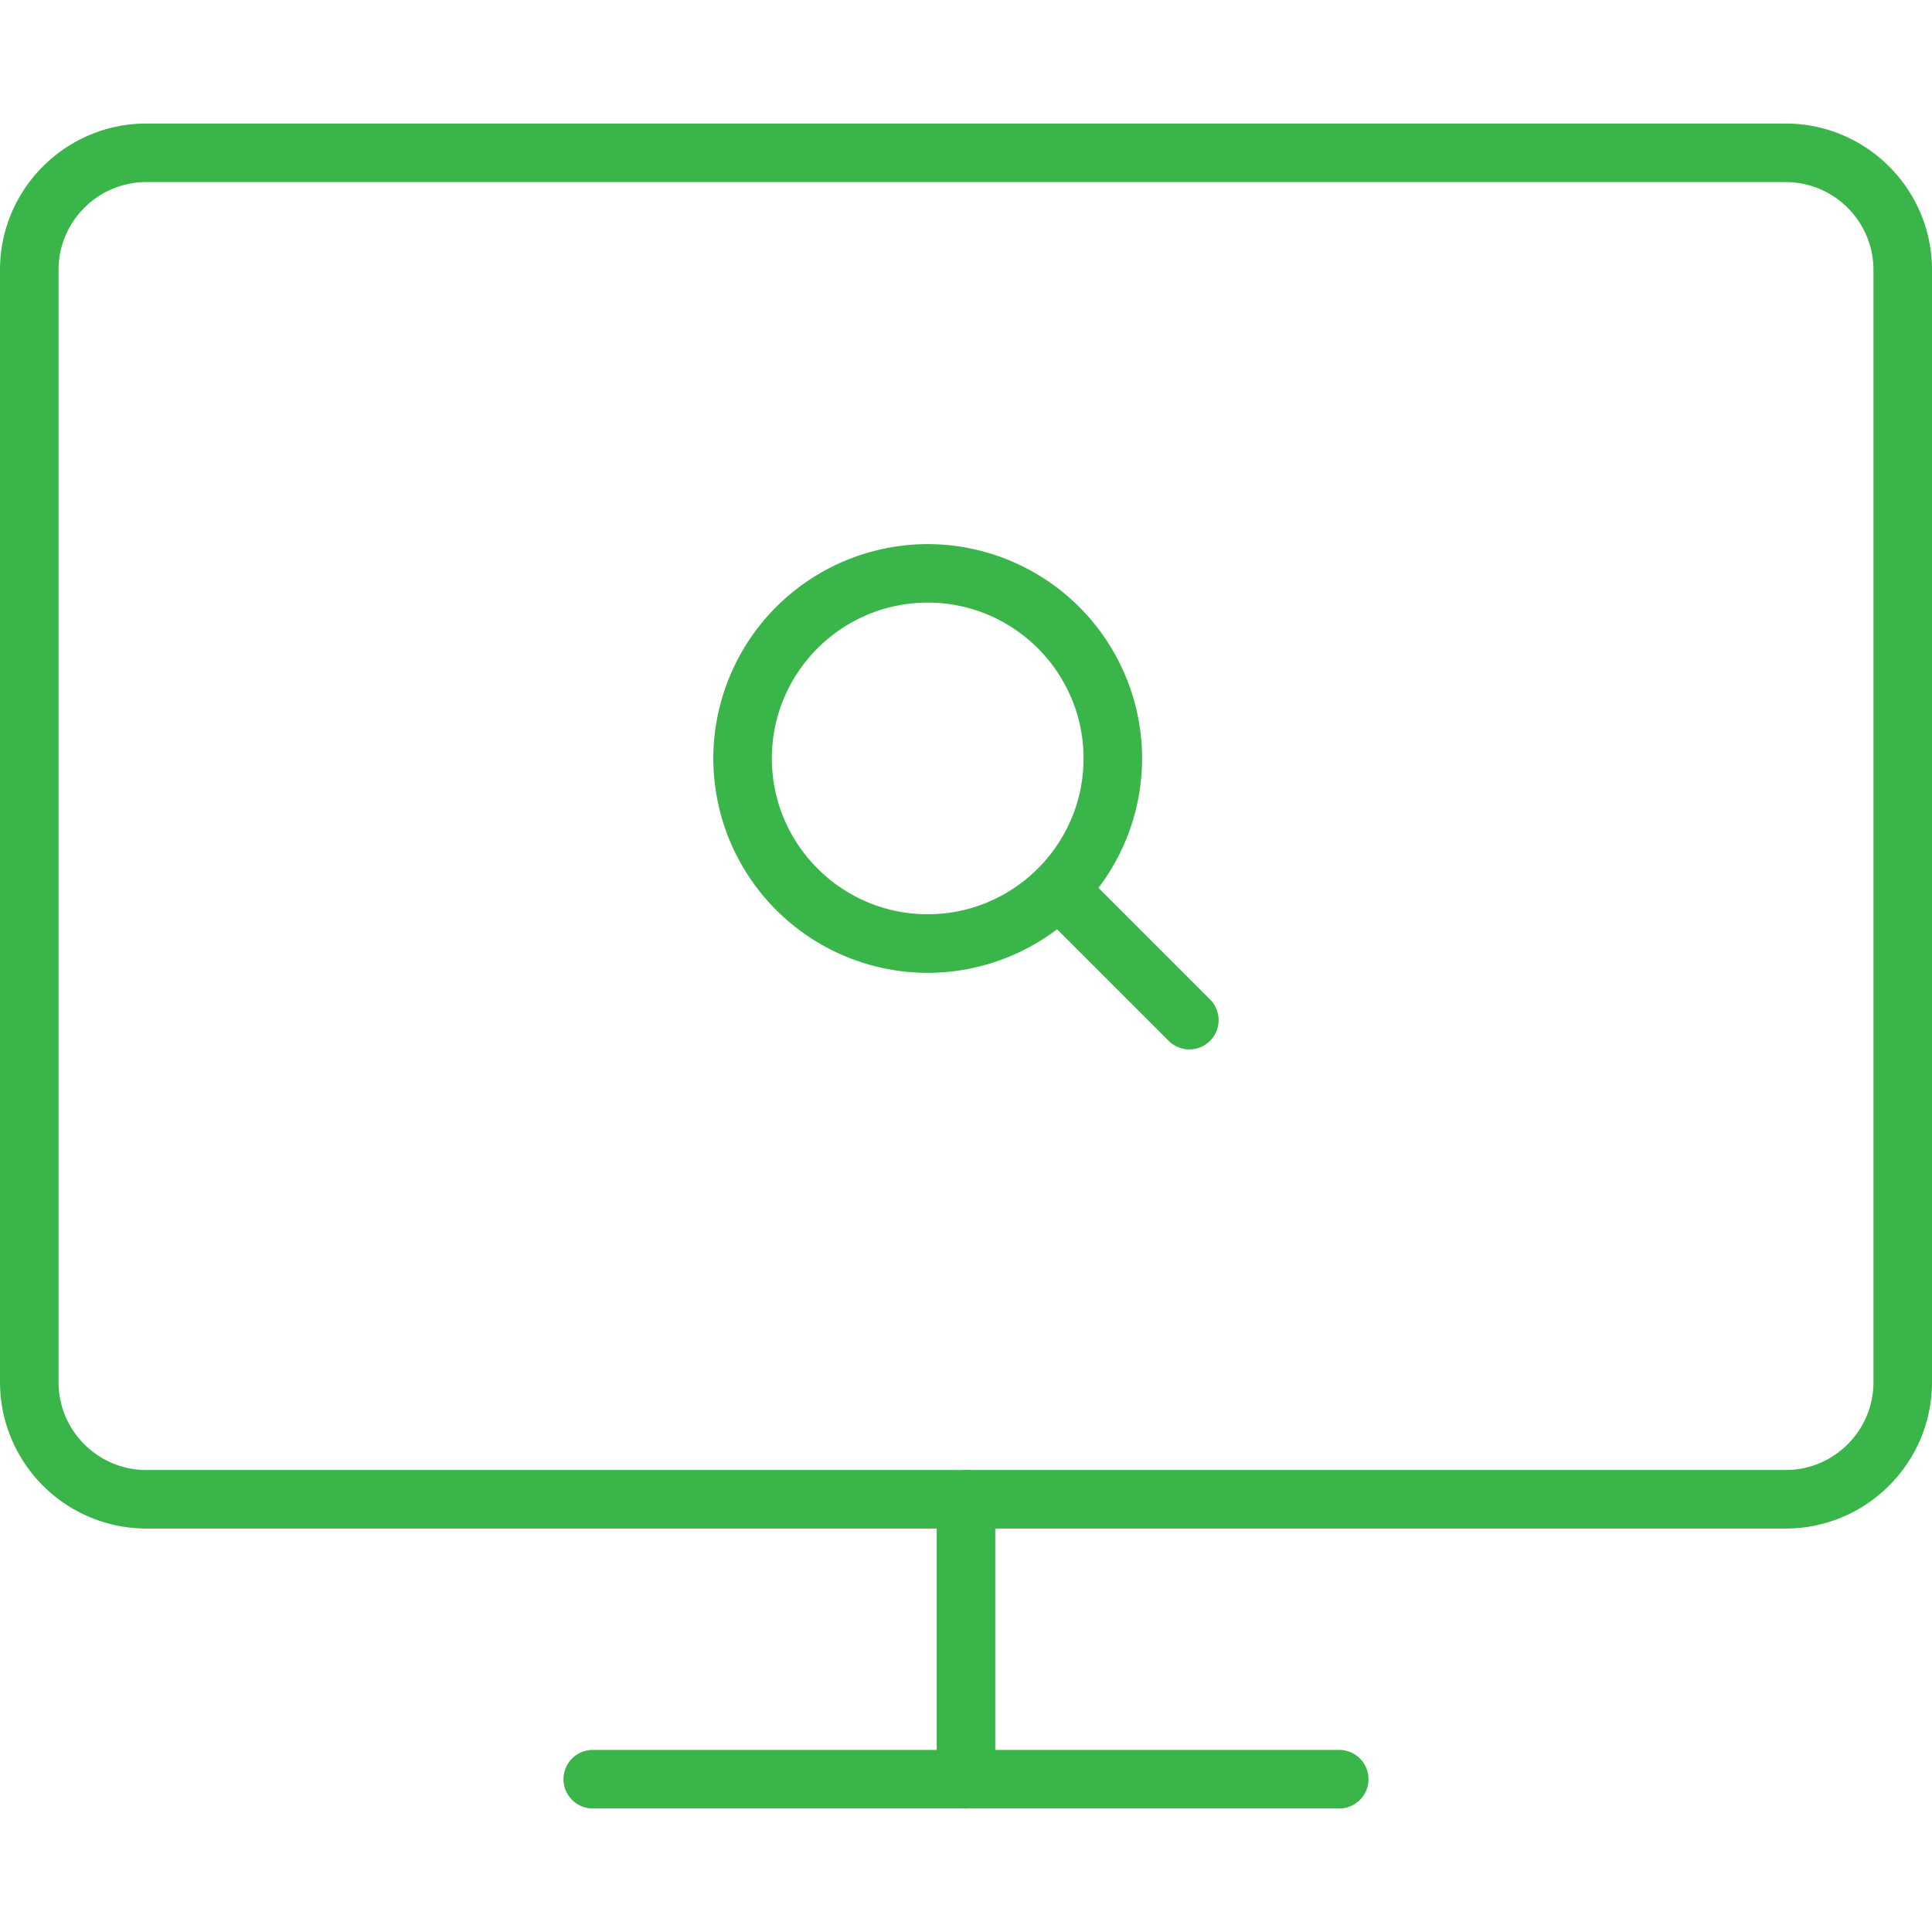 <svg xmlns="http://www.w3.org/2000/svg" viewBox="0 0 33 33" width="512" height="512"><g fill="#39b54a"><path d="M30.5 26.109h-28a2.503 2.503 0 0 1-2.5-2.5V4.61c0-1.379 1.122-2.5 2.5-2.5h28c1.378 0 2.5 1.121 2.5 2.5v18.999c0 1.379-1.122 2.5-2.5 2.5zM2.5 3.11c-.827 0-1.5.673-1.5 1.5v18.999c0 .827.673 1.5 1.5 1.5h28c.827 0 1.5-.673 1.5-1.5V4.61c0-.827-.673-1.5-1.5-1.5h-28zm20.375 27.78h-12.75a.5.5 0 0 1 0-1h12.75a.5.5 0 0 1 0 1z"/><path d="M15.846 16.617a3.666 3.666 0 0 1-3.662-3.662 3.666 3.666 0 0 1 3.662-3.661 3.666 3.666 0 0 1 3.662 3.661 3.667 3.667 0 0 1-3.662 3.662zm0-6.324c-1.468 0-2.662 1.193-2.662 2.661s1.194 2.662 2.662 2.662 2.662-1.194 2.662-2.662-1.195-2.661-2.662-2.661z"/><path d="M20.316 17.925a.502.502 0 0 1-.354-.146l-2.191-2.191a.5.5 0 0 1 .707-.707l2.191 2.191a.5.5 0 0 1-.353.853zM16.5 30.89a.5.5 0 0 1-.5-.5v-4.781a.5.5 0 0 1 1 0v4.781a.5.5 0 0 1-.5.5z"/></g></svg>
